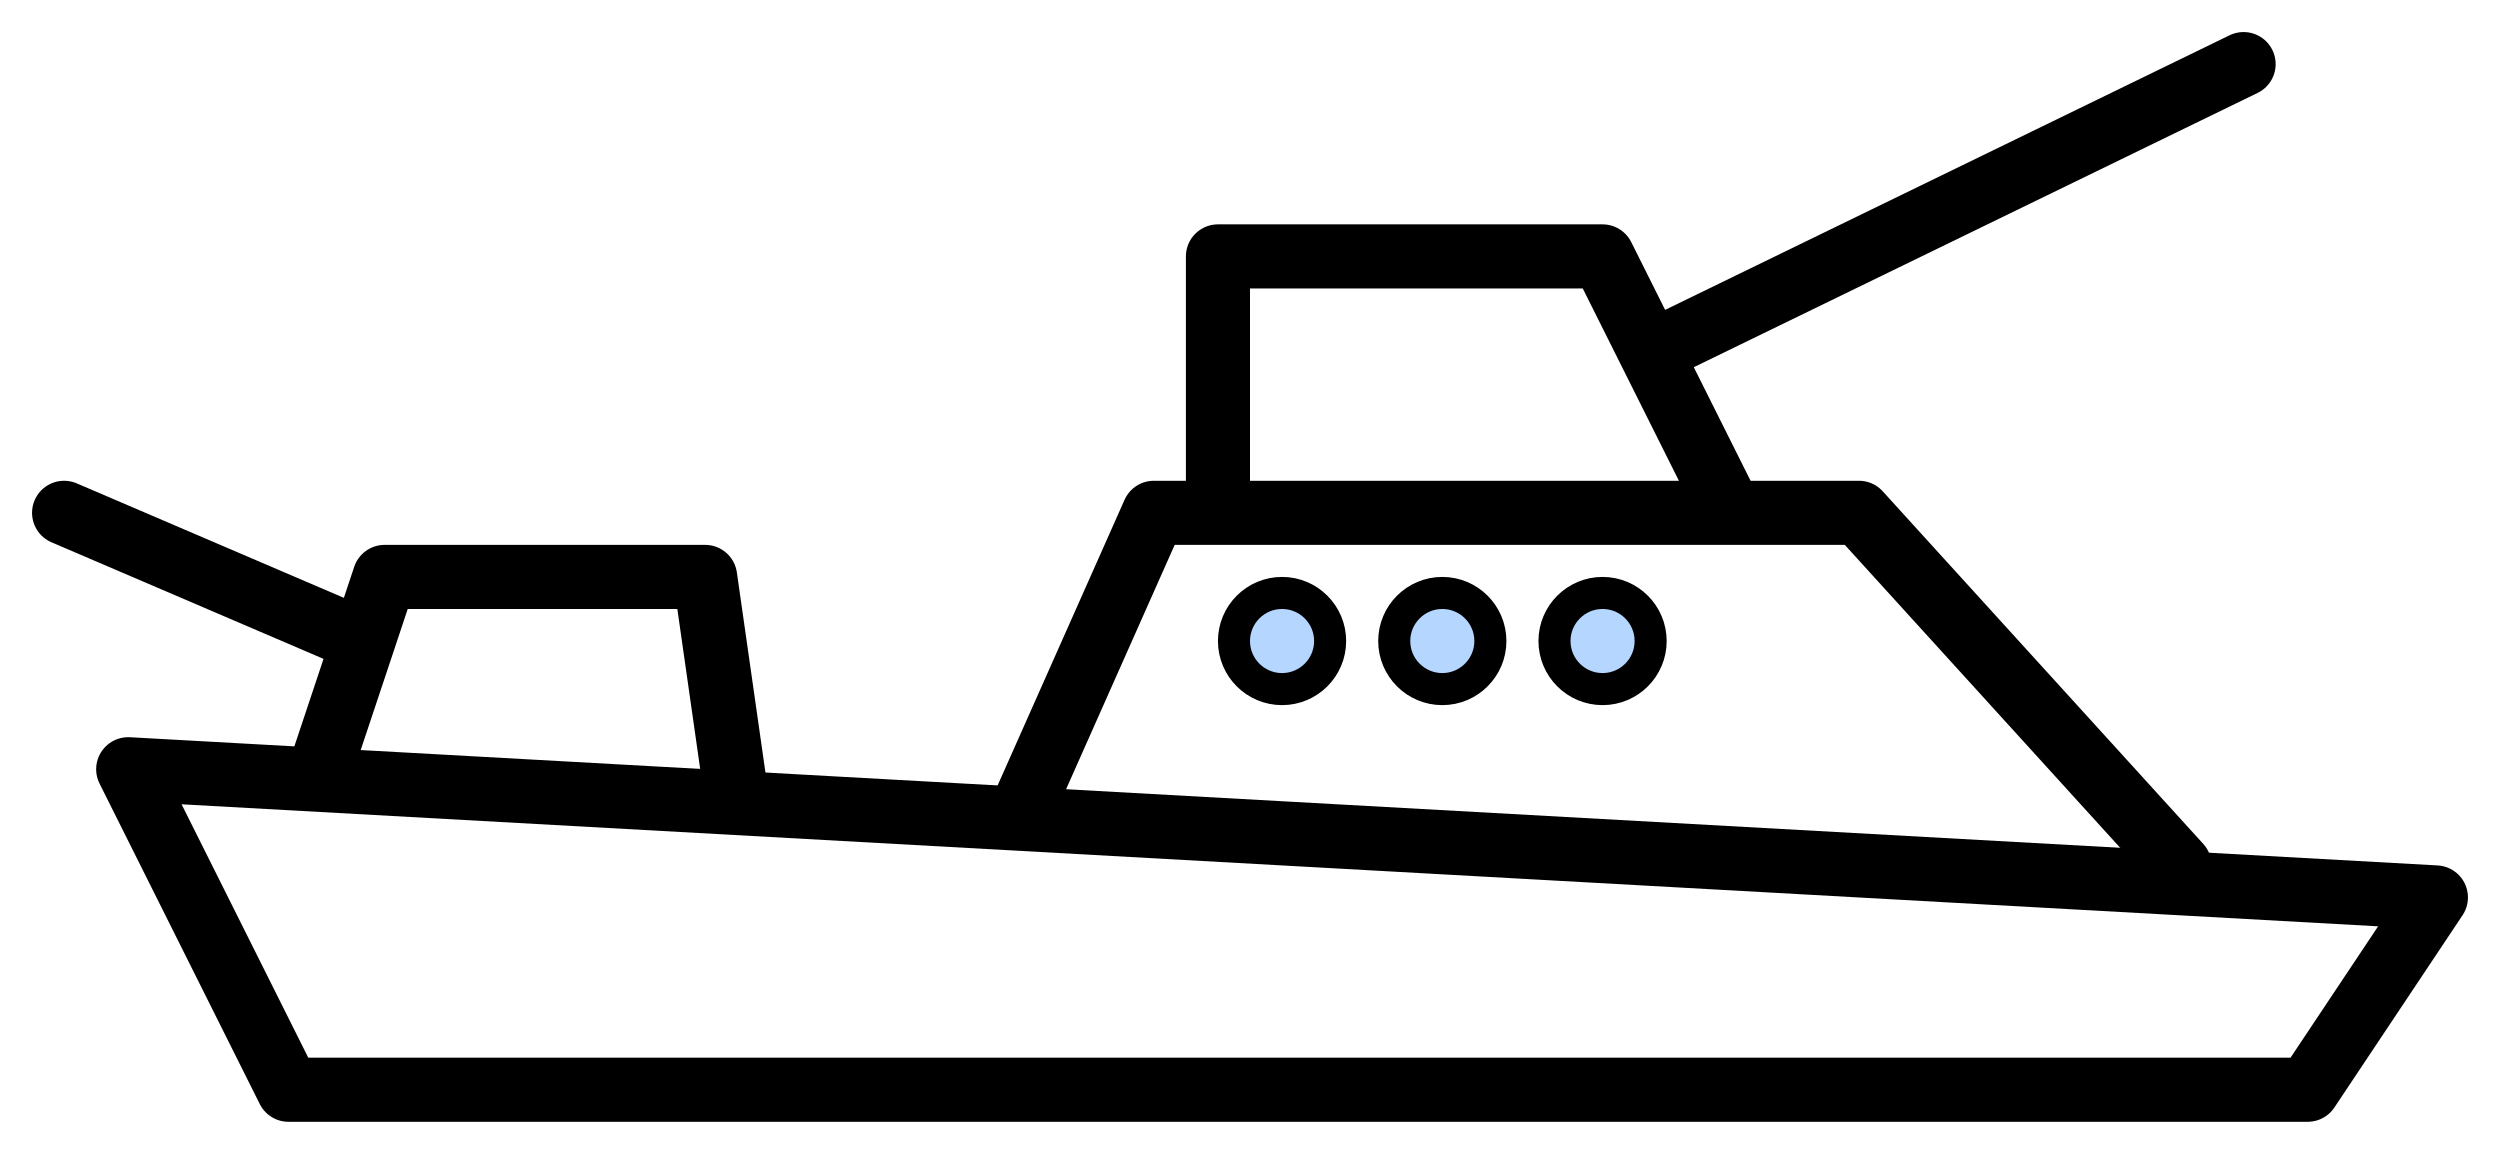 <svg width="39" height="18" viewBox="0 0 39 18" fill="none" xmlns="http://www.w3.org/2000/svg">
<path d="M20.75 10C20.75 10.414 20.414 10.75 20 10.75C19.586 10.75 19.25 10.414 19.25 10C19.25 9.586 19.586 9.25 20 9.25C20.414 9.25 20.75 9.586 20.75 10Z" fill="#B5D6FF" stroke="black" stroke-width="0.5"/>
<path d="M23.25 10C23.25 10.414 22.914 10.75 22.5 10.75C22.086 10.75 21.75 10.414 21.75 10C21.75 9.586 22.086 9.25 22.5 9.25C22.914 9.25 23.25 9.586 23.25 10Z" fill="#B5D6FF" stroke="black" stroke-width="0.5"/>
<path d="M25.75 10C25.75 10.414 25.414 10.75 25 10.75C24.586 10.75 24.25 10.414 24.25 10C24.25 9.586 24.586 9.25 25 9.25C25.414 9.25 25.75 9.586 25.75 10Z" fill="#B5D6FF" stroke="black" stroke-width="0.5"/>
<path d="M36 17L38 14L2 12L4.5 17H36Z" stroke="black" stroke-linecap="round" stroke-linejoin="round"/>
<path d="M5 12L5.667 10M11.5 12.5L11 9H6L5.667 10M5.667 10L1 8M16 12.5L18 8H19M34 13.5L29 8H27M19 8V4H25L25.75 5.5M19 8H27M27 8L25.75 5.5M25.75 5.5L35 1" stroke="black" stroke-linecap="round" stroke-linejoin="round"/>
</svg>
